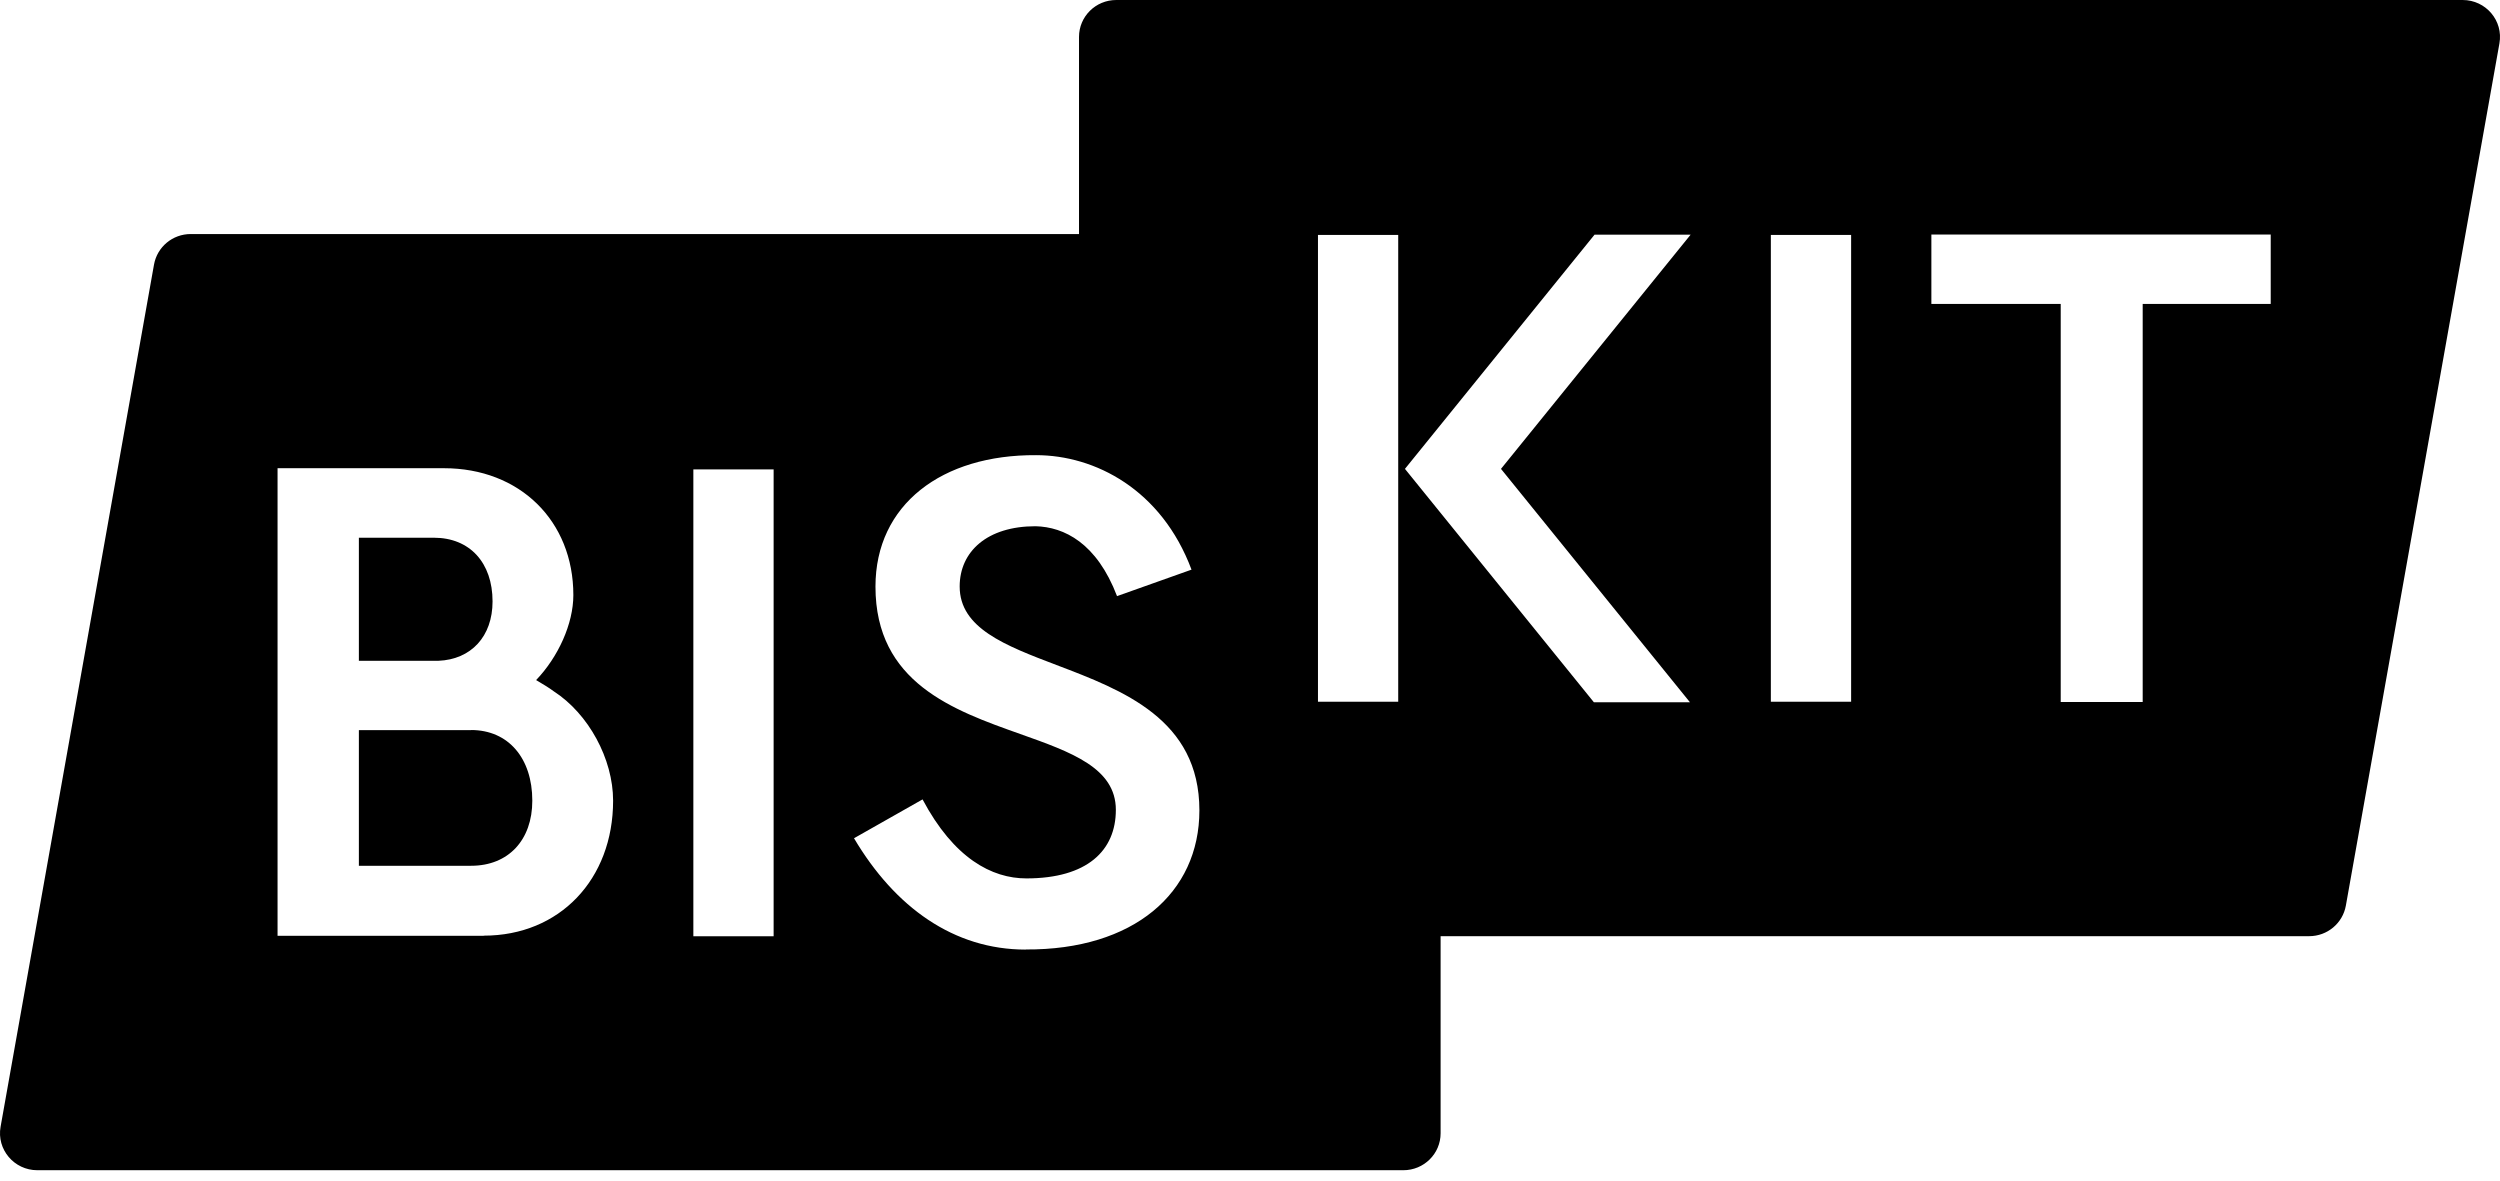 <svg xmlns="http://www.w3.org/2000/svg" viewBox="0 0 91 43" fill="none">
  <path d="M17.929 21.893C17.929 20.484 17.101 19.573 15.793 19.573H13.063V24.053H15.956C17.149 24.006 17.929 23.165 17.929 21.893Z" fill="currentColor"/>
  <path d="M17.149 26.578H13.063V31.514H17.149C18.504 31.514 19.376 30.579 19.376 29.145C19.376 27.598 18.504 26.573 17.149 26.573V26.578Z" fill="currentColor"/>
  <path fill-rule="evenodd" clip-rule="evenodd" d="M40.632 0H89.642C90.485 0 91.127 0.755 90.979 1.58L85.389 32.966C85.274 33.607 84.714 34.077 84.053 34.077H52.438V41.253C52.438 41.993 51.834 42.596 51.082 42.596H1.358C0.515 42.596 -0.127 41.841 0.021 41.015L5.606 9.63C5.721 8.989 6.281 8.519 6.942 8.519H39.276V1.343C39.276 0.603 39.88 0 40.632 0ZM10.103 34.062H17.608V34.058C20.367 34.058 22.317 32.012 22.317 29.145C22.317 27.622 21.421 25.98 20.156 25.163C19.974 25.026 19.745 24.893 19.515 24.755C20.319 23.915 20.87 22.705 20.87 21.661C20.87 18.956 18.916 17.043 16.162 17.043H10.103V34.062ZM25.238 34.081H28.16V17.086H25.238V34.081ZM31.086 30.512C32.58 33.032 34.721 34.565 37.336 34.565V34.561C41.259 34.584 43.658 32.51 43.658 29.497C43.658 26.185 40.877 25.127 38.454 24.206C36.586 23.495 34.932 22.866 34.932 21.348C34.932 20.076 35.933 19.155 37.691 19.155C38.735 19.179 39.923 19.767 40.66 21.699L43.371 20.735C42.279 17.817 39.856 16.568 37.715 16.568C34.29 16.545 31.867 18.362 31.867 21.352C31.867 24.848 34.696 25.852 37.138 26.718C38.989 27.375 40.617 27.953 40.617 29.478C40.617 30.963 39.573 31.974 37.36 31.974C36.101 31.974 34.721 31.243 33.581 29.098L31.086 30.512ZM47.974 25.543H50.895V8.552H47.974V25.543ZM58.017 25.562H61.514L54.636 17.067L61.538 8.543H58.041L51.14 17.067L58.017 25.562ZM64.459 25.543H67.381V8.552H64.459V25.543ZM77.994 11.063H82.654V8.538H70.302V11.063H75.01V25.553H77.994V11.063Z" fill="currentColor"/>
</svg>